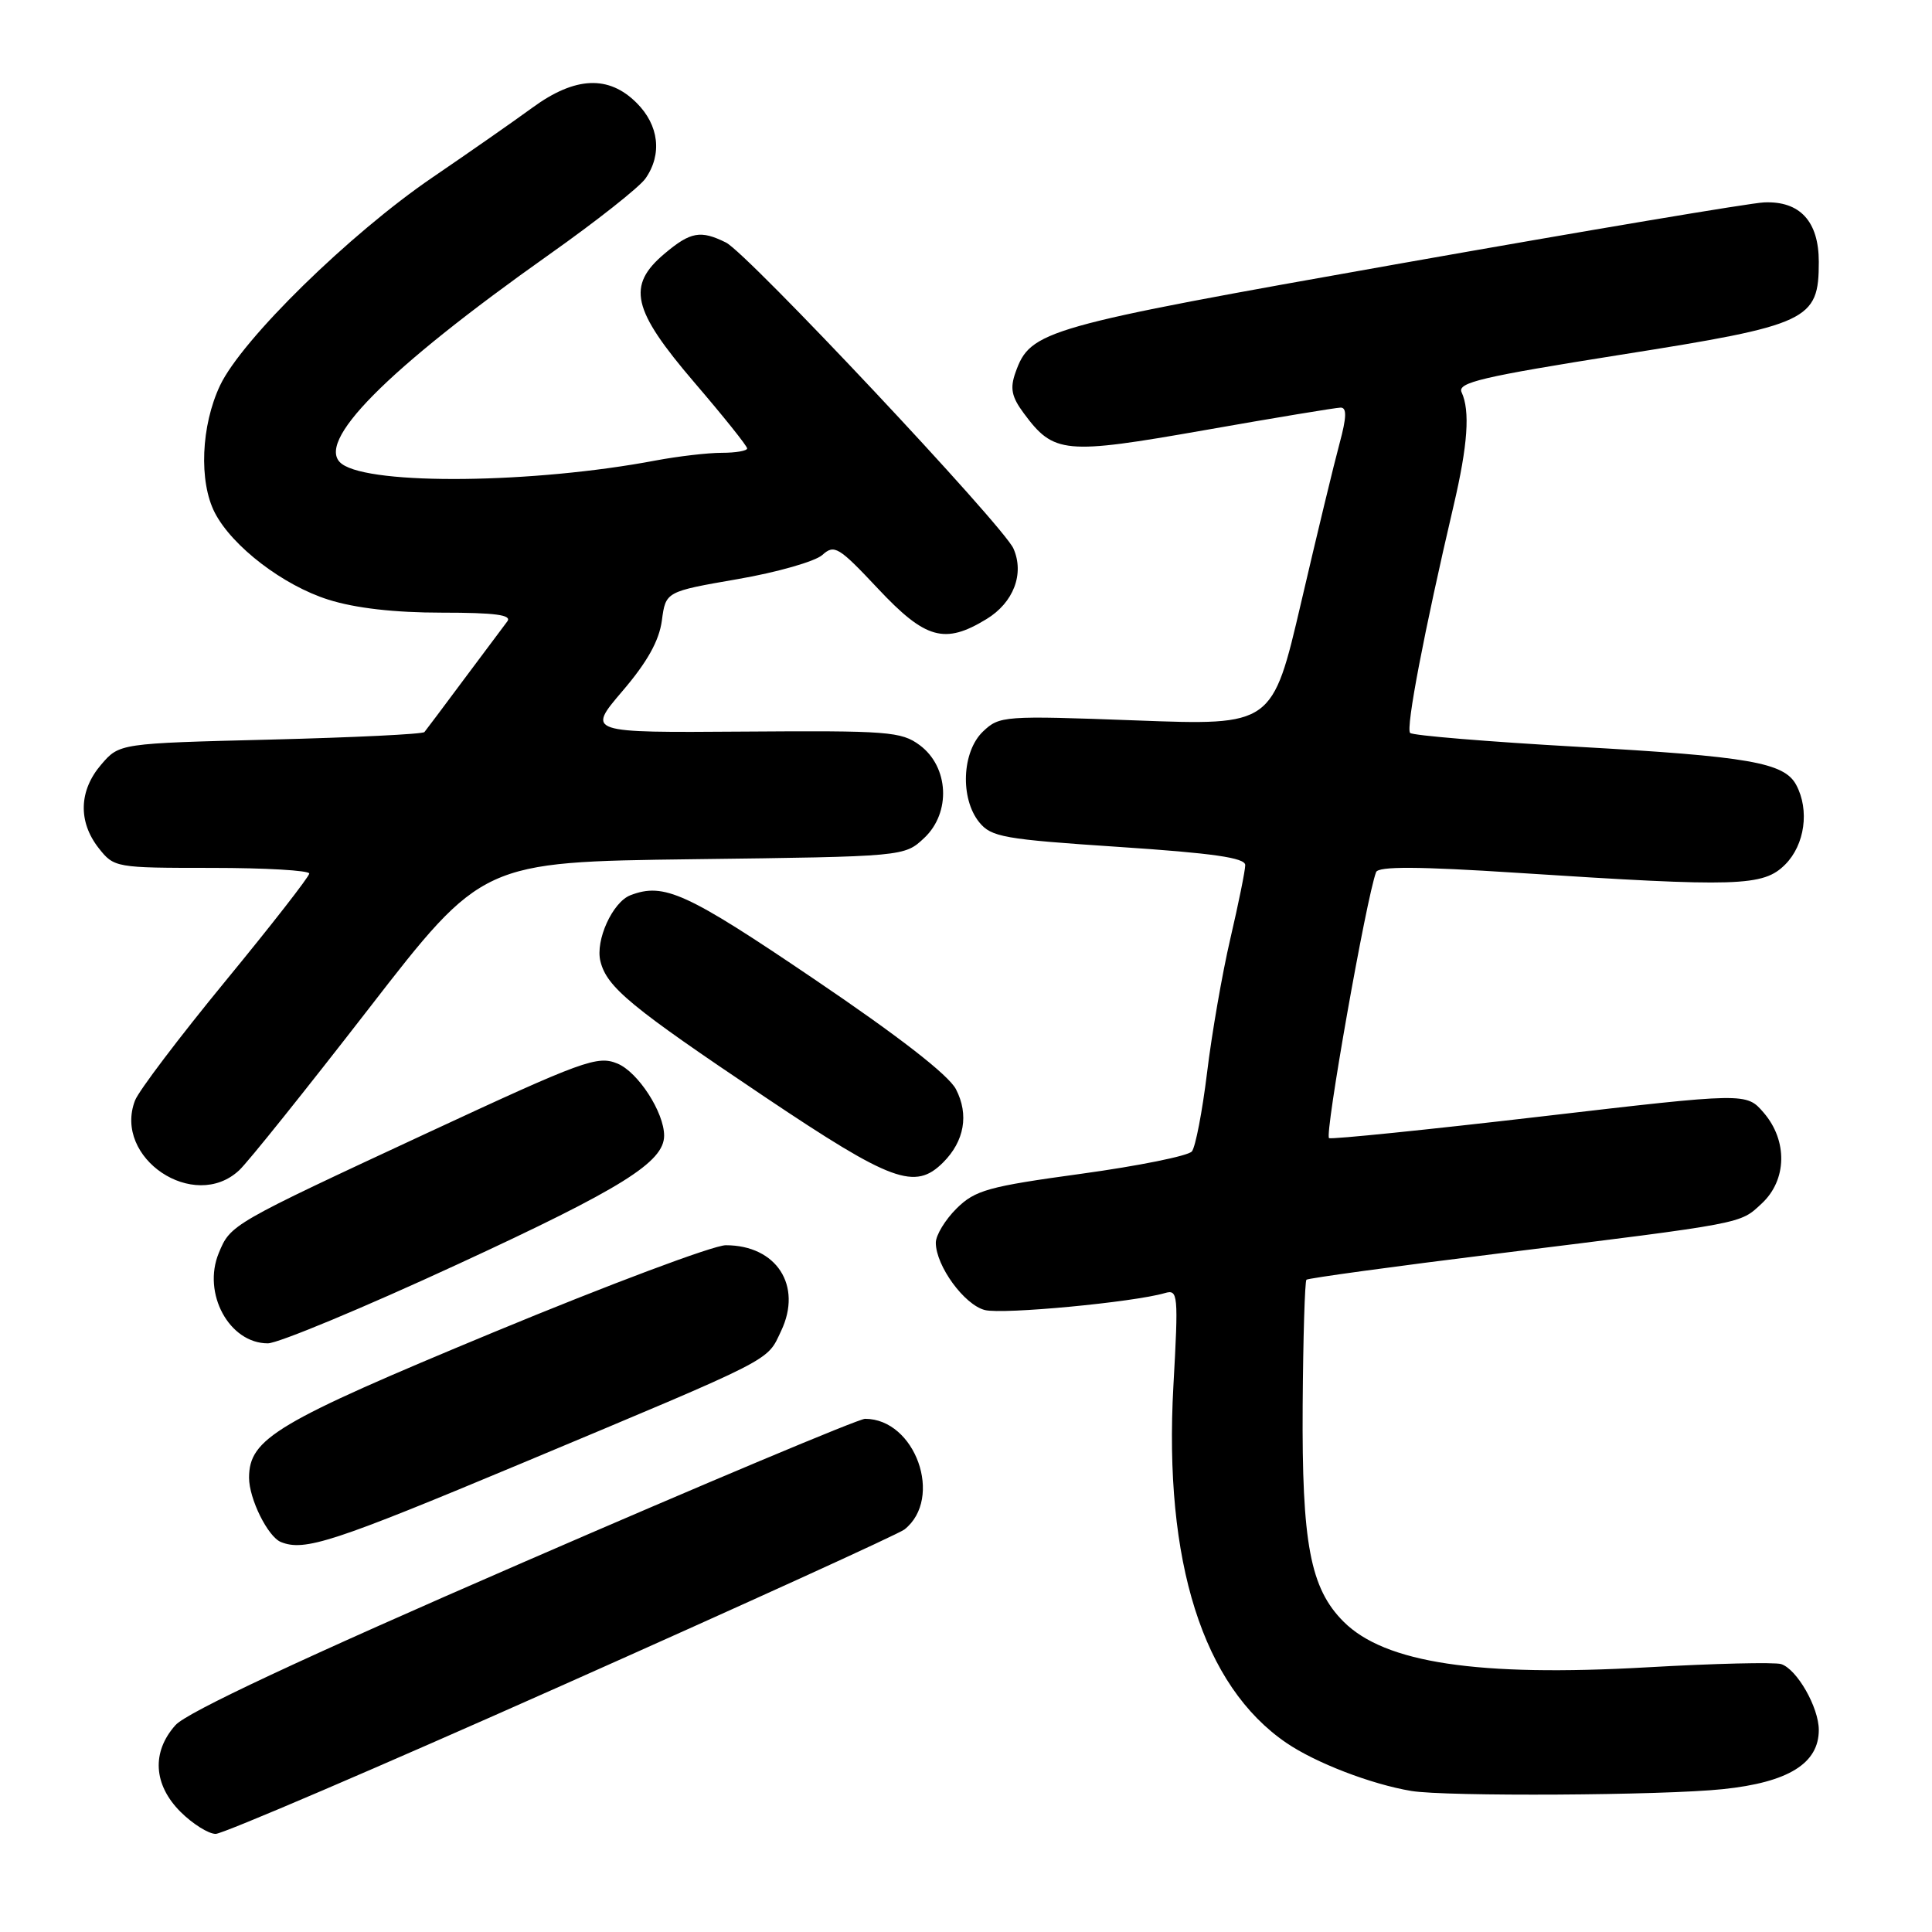 <?xml version="1.0" encoding="UTF-8" standalone="no"?>
<!DOCTYPE svg PUBLIC "-//W3C//DTD SVG 1.1//EN" "http://www.w3.org/Graphics/SVG/1.1/DTD/svg11.dtd" >
<svg xmlns="http://www.w3.org/2000/svg" xmlns:xlink="http://www.w3.org/1999/xlink" version="1.1" viewBox="0 0 256 256">
 <g >
 <path fill="currentColor"
d=" M 74.41 223.36 C 98.66 212.56 119.11 203.25 119.85 202.66 C 125.05 198.53 121.29 188.00 114.62 188.00 C 113.78 188.00 93.39 196.56 69.30 207.03 C 40.01 219.75 24.75 226.90 23.25 228.59 C 20.07 232.15 20.32 236.48 23.92 240.08 C 25.53 241.68 27.63 243.00 28.58 243.00 C 29.54 243.00 50.16 234.16 74.41 223.36 Z  M 228.30 237.07 C 236.95 236.17 241.00 233.67 241.00 229.23 C 241.00 226.23 238.10 221.17 236.01 220.50 C 235.15 220.23 227.14 220.42 218.22 220.93 C 195.80 222.20 183.50 220.35 178.03 214.88 C 173.61 210.46 172.49 204.51 172.61 186.22 C 172.67 177.27 172.90 169.78 173.11 169.57 C 173.32 169.37 184.75 167.80 198.50 166.10 C 231.49 162.01 230.49 162.20 233.44 159.47 C 236.78 156.37 236.90 151.16 233.70 147.44 C 231.40 144.77 231.40 144.77 204.14 147.95 C 189.14 149.70 176.53 150.98 176.11 150.81 C 175.46 150.55 181.06 118.90 182.34 115.56 C 182.64 114.78 187.92 114.80 201.13 115.66 C 230.38 117.56 233.64 117.46 236.55 114.55 C 239.15 111.94 239.79 107.34 238.01 104.01 C 236.42 101.04 231.79 100.23 209.00 98.95 C 197.18 98.28 187.21 97.46 186.85 97.12 C 186.25 96.53 188.71 83.65 192.61 67.00 C 194.49 58.98 194.81 54.43 193.67 51.98 C 193.07 50.69 196.33 49.93 214.73 47.01 C 239.73 43.06 241.00 42.47 241.00 34.70 C 241.00 29.33 238.50 26.61 233.74 26.82 C 231.96 26.89 210.28 30.54 185.58 34.91 C 138.16 43.31 136.55 43.77 134.56 49.35 C 133.81 51.45 134.04 52.58 135.65 54.75 C 139.64 60.14 141.01 60.27 159.61 57.00 C 168.90 55.36 177.01 54.02 177.64 54.01 C 178.47 54.00 178.44 55.28 177.50 58.75 C 176.79 61.36 174.50 70.84 172.41 79.82 C 168.60 96.14 168.60 96.14 150.55 95.46 C 132.99 94.81 132.44 94.85 130.25 96.93 C 127.46 99.60 127.20 105.79 129.75 108.95 C 131.35 110.92 133.01 111.21 148.25 112.22 C 160.74 113.05 165.00 113.66 165.00 114.63 C 165.00 115.34 164.11 119.72 163.03 124.36 C 161.95 129.00 160.56 137.00 159.94 142.15 C 159.31 147.29 158.41 151.98 157.93 152.57 C 157.45 153.16 150.85 154.49 143.28 155.53 C 130.94 157.22 129.21 157.70 126.75 160.13 C 125.24 161.63 124.00 163.67 124.00 164.67 C 124.01 167.73 127.78 172.91 130.51 173.59 C 132.90 174.19 150.17 172.56 154.35 171.34 C 156.10 170.83 156.16 171.46 155.48 183.66 C 154.19 206.96 159.40 223.40 170.45 230.94 C 174.33 233.59 181.68 236.42 187.00 237.31 C 191.55 238.07 220.36 237.91 228.30 237.07 Z  M 69.05 193.93 C 103.05 179.69 101.56 180.45 103.51 176.34 C 106.35 170.35 102.89 165.00 96.17 165.00 C 94.55 165.00 80.68 170.20 65.36 176.55 C 36.56 188.50 33.02 190.61 33.00 195.80 C 33.00 198.60 35.49 203.63 37.23 204.33 C 40.36 205.59 44.14 204.35 69.05 193.93 Z  M 60.74 167.48 C 82.39 157.48 88.00 153.98 88.00 150.48 C 88.00 147.39 84.55 142.06 81.82 140.93 C 79.17 139.83 77.30 140.51 56.73 150.07 C 30.58 162.23 30.56 162.24 28.99 166.03 C 26.78 171.37 30.37 178.00 35.49 178.00 C 36.85 178.00 48.22 173.27 60.74 167.48 Z  M 31.69 155.07 C 32.83 154.02 40.54 144.39 48.84 133.68 C 63.92 114.21 63.92 114.21 91.88 113.85 C 119.84 113.50 119.84 113.50 122.47 111.03 C 126.03 107.68 125.74 101.62 121.87 98.74 C 119.43 96.93 117.66 96.80 98.50 96.94 C 77.77 97.09 77.77 97.09 82.47 91.58 C 85.75 87.75 87.34 84.91 87.70 82.23 C 88.21 78.39 88.21 78.39 97.72 76.74 C 102.96 75.84 108.01 74.39 108.96 73.54 C 110.55 72.10 111.12 72.44 116.33 77.99 C 122.63 84.70 125.17 85.42 130.72 82.03 C 134.30 79.85 135.76 76.03 134.29 72.69 C 132.96 69.66 99.03 33.54 96.20 32.14 C 92.84 30.47 91.50 30.71 88.08 33.59 C 83.01 37.85 83.74 41.02 92.00 50.67 C 95.85 55.16 99.00 59.09 99.00 59.42 C 99.00 59.74 97.49 60.00 95.64 60.00 C 93.79 60.00 89.87 60.46 86.92 61.01 C 70.75 64.08 49.19 64.32 45.31 61.48 C 41.54 58.73 51.12 49.05 72.78 33.72 C 78.99 29.33 84.73 24.80 85.53 23.65 C 87.77 20.45 87.32 16.59 84.36 13.64 C 80.66 9.93 76.21 10.13 70.57 14.25 C 68.12 16.04 62.16 20.20 57.32 23.50 C 46.33 30.99 32.05 44.97 29.16 51.07 C 26.64 56.40 26.33 63.81 28.47 67.95 C 30.78 72.41 37.54 77.58 43.52 79.46 C 47.09 80.59 52.30 81.18 58.54 81.18 C 65.62 81.18 67.87 81.48 67.22 82.34 C 66.74 82.98 64.16 86.42 61.49 90.00 C 58.83 93.58 56.47 96.72 56.24 97.00 C 56.02 97.28 46.84 97.72 35.83 98.00 C 15.82 98.50 15.82 98.50 13.41 101.31 C 10.45 104.75 10.33 108.87 13.07 112.37 C 15.12 114.97 15.30 115.00 28.07 115.00 C 35.18 115.00 40.99 115.34 40.98 115.75 C 40.97 116.16 35.97 122.58 29.87 130.00 C 23.77 137.43 18.38 144.54 17.89 145.82 C 14.96 153.44 25.71 160.65 31.69 155.07 Z  M 124.97 154.03 C 127.79 151.21 128.41 147.69 126.67 144.33 C 125.70 142.45 119.08 137.31 107.84 129.71 C 90.93 118.26 87.98 116.92 83.54 118.62 C 81.17 119.53 78.86 124.60 79.56 127.38 C 80.42 130.83 83.57 133.42 101.36 145.36 C 118.16 156.63 121.24 157.76 124.97 154.03 Z "/>
</g>
</svg>